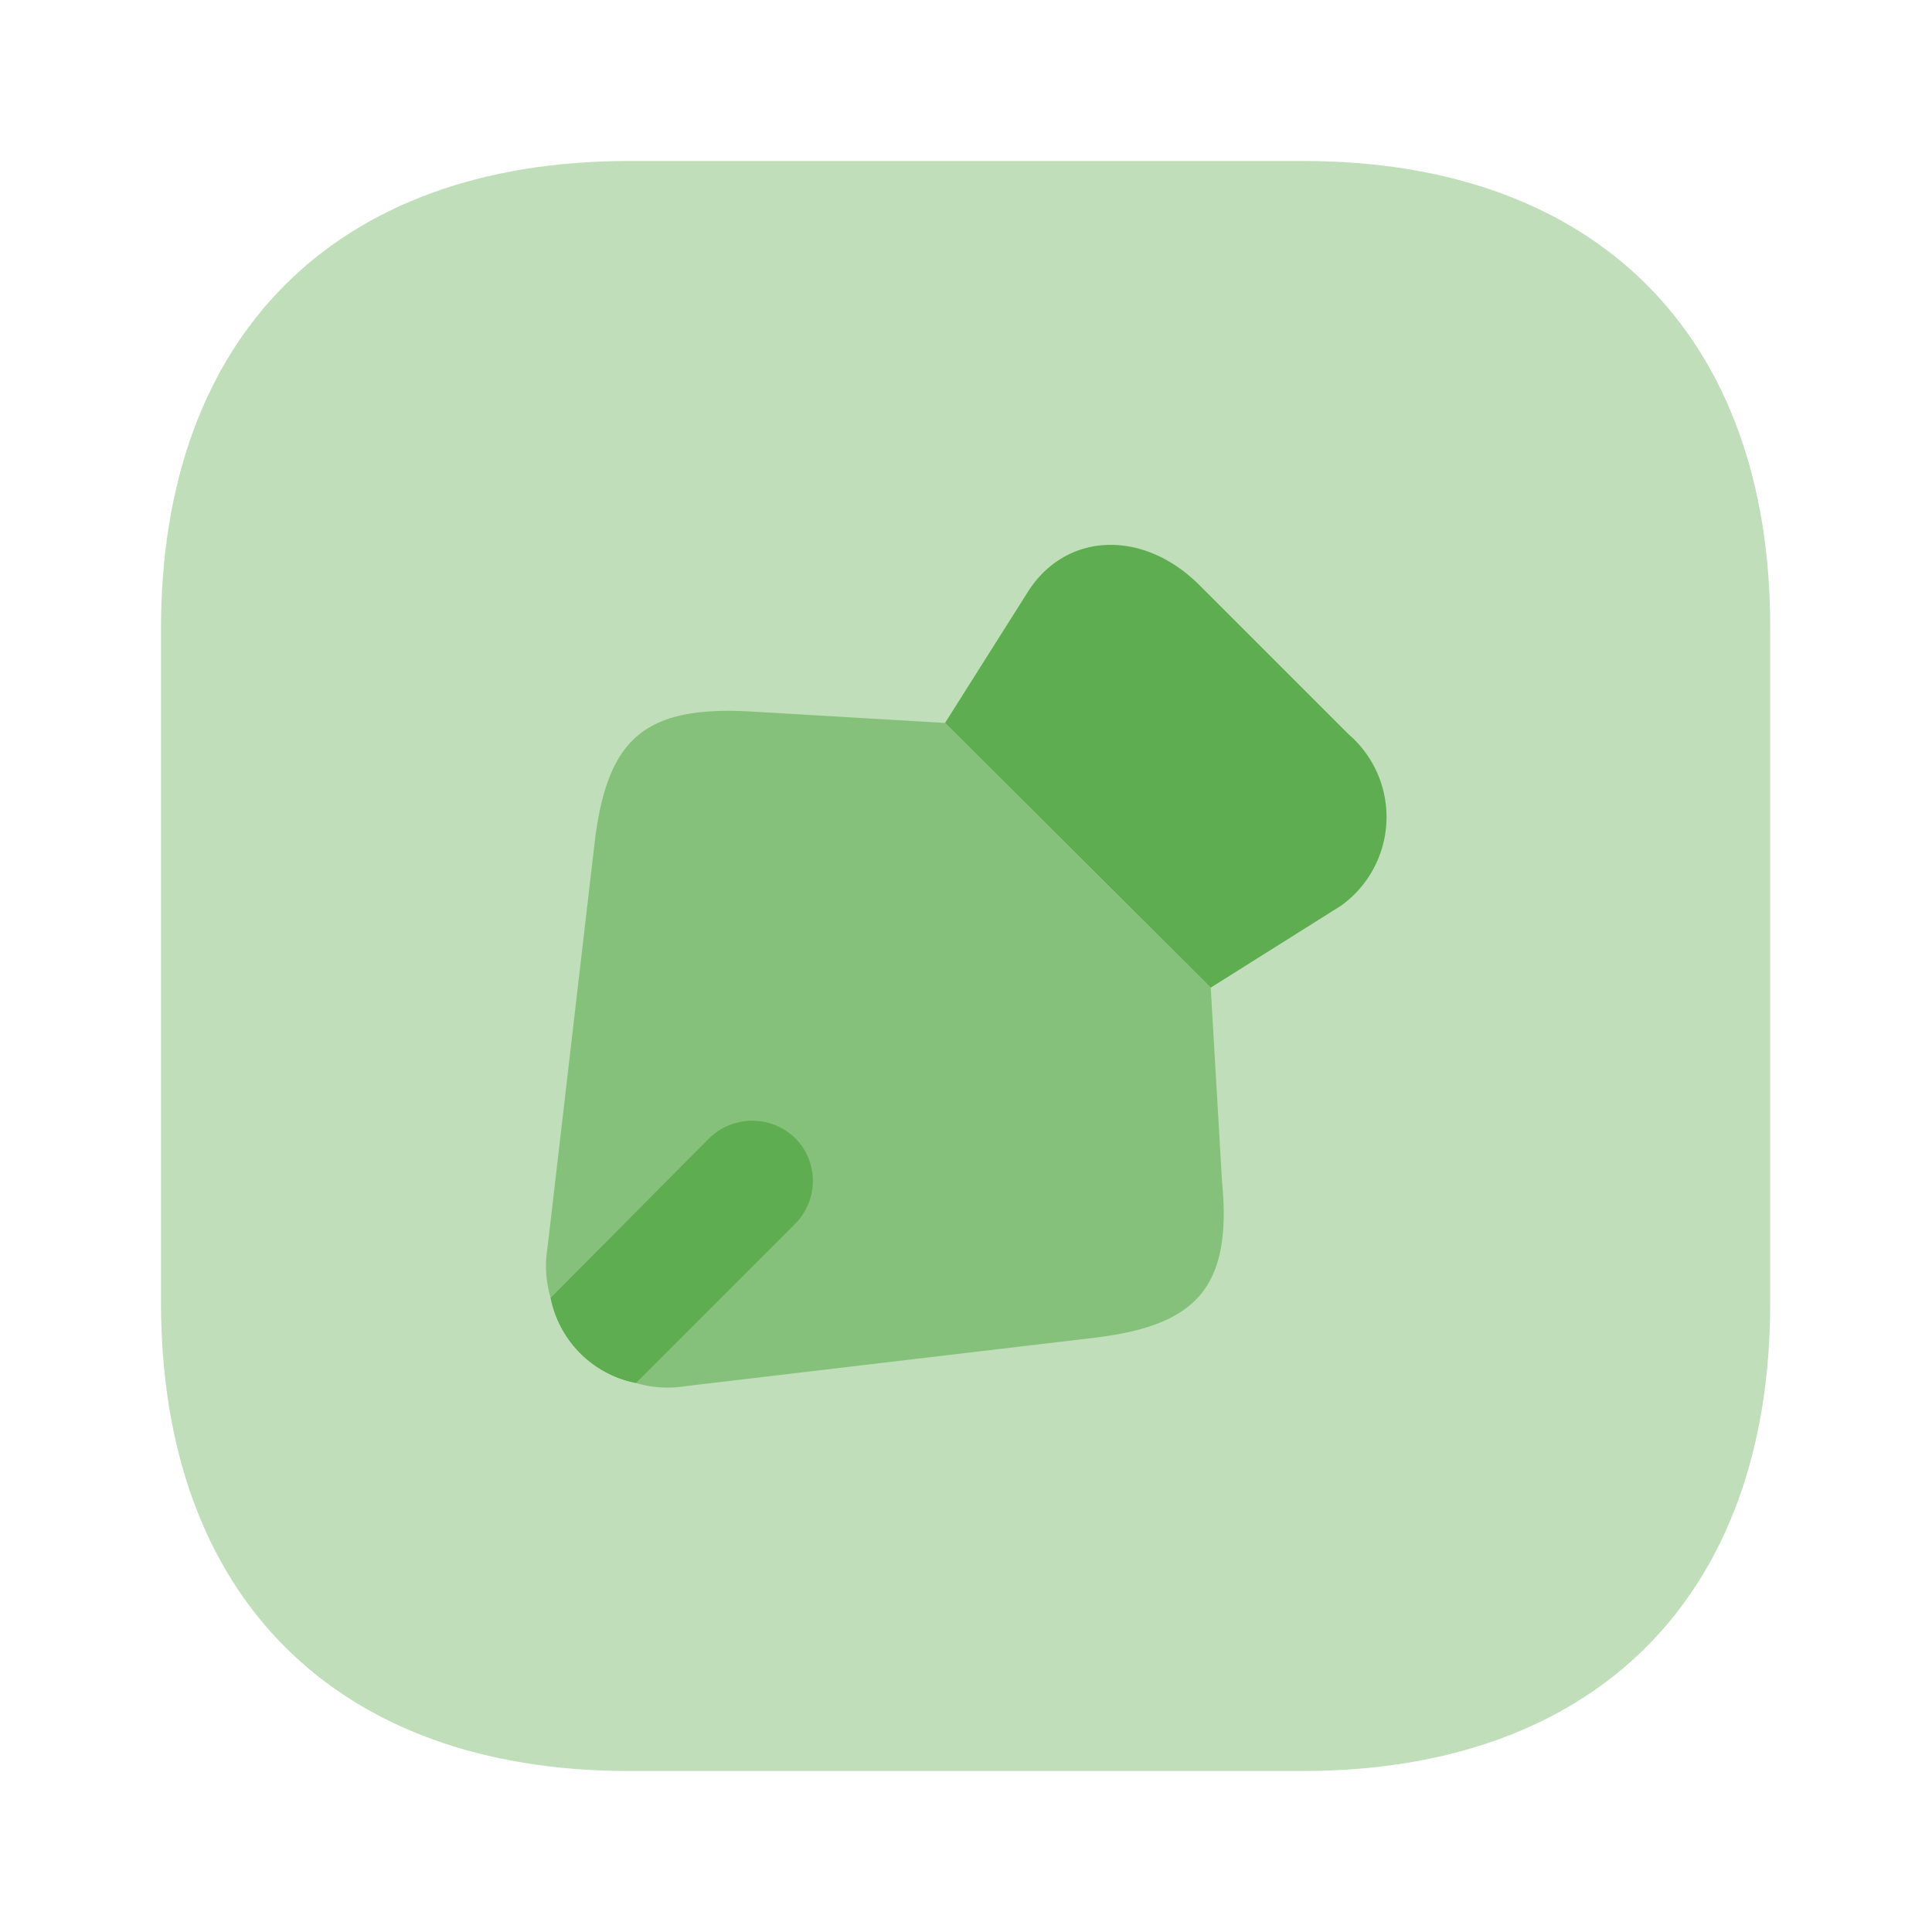 <svg id="vuesax_bulk_path-square" data-name="vuesax/bulk/path-square" xmlns="http://www.w3.org/2000/svg" width="48" height="48" viewBox="0 0 48 48">
  <g id="path-square">
    <path id="Vector" d="M28.38,0H11.62C4.34,0,0,4.34,0,11.62V28.36C0,35.66,4.34,40,11.62,40H28.36c7.28,0,11.62-4.34,11.62-11.62V11.62C40,4.34,35.66,0,28.38,0Z" transform="translate(4 4)" fill="#5fad51" opacity="0.4"/>
    <path id="Vector-2" data-name="Vector" d="M9.84,8.962,6.6,11,0,4.422l2.06-3.26C3-.318,4.92-.4,6.32,1l3.7,3.7A2.713,2.713,0,0,1,9.84,8.962Z" transform="translate(23.48 13.538)" fill="#5fad51"/>
    <path id="Vector-3" data-name="Vector" d="M13.593,15.579l-10.14,1.2a2.747,2.747,0,0,1-1.22-.08,2.692,2.692,0,0,1-2.12-2.12,2.747,2.747,0,0,1-.08-1.22l1.18-10.14c.32-2.54,1.24-3.36,3.92-3.2L9.913.3l6.6,6.58.28,4.8C17.053,14.359,16.133,15.279,13.593,15.579Z" transform="translate(13.567 17.661)" fill="#5fad51" opacity="0.6"/>
    <path id="Vector-4" data-name="Vector" d="M6.08,2.555,2.12,6.515A2.692,2.692,0,0,1,0,4.4L3.94.435a1.533,1.533,0,0,1,2.14,0A1.509,1.509,0,0,1,6.08,2.555Z" transform="translate(13.68 27.845)" fill="#5fad51"/>
    <path id="Vector-5" data-name="Vector" d="M0,0H48V48H0Z" fill="none" opacity="0"/>
  </g>
</svg>
